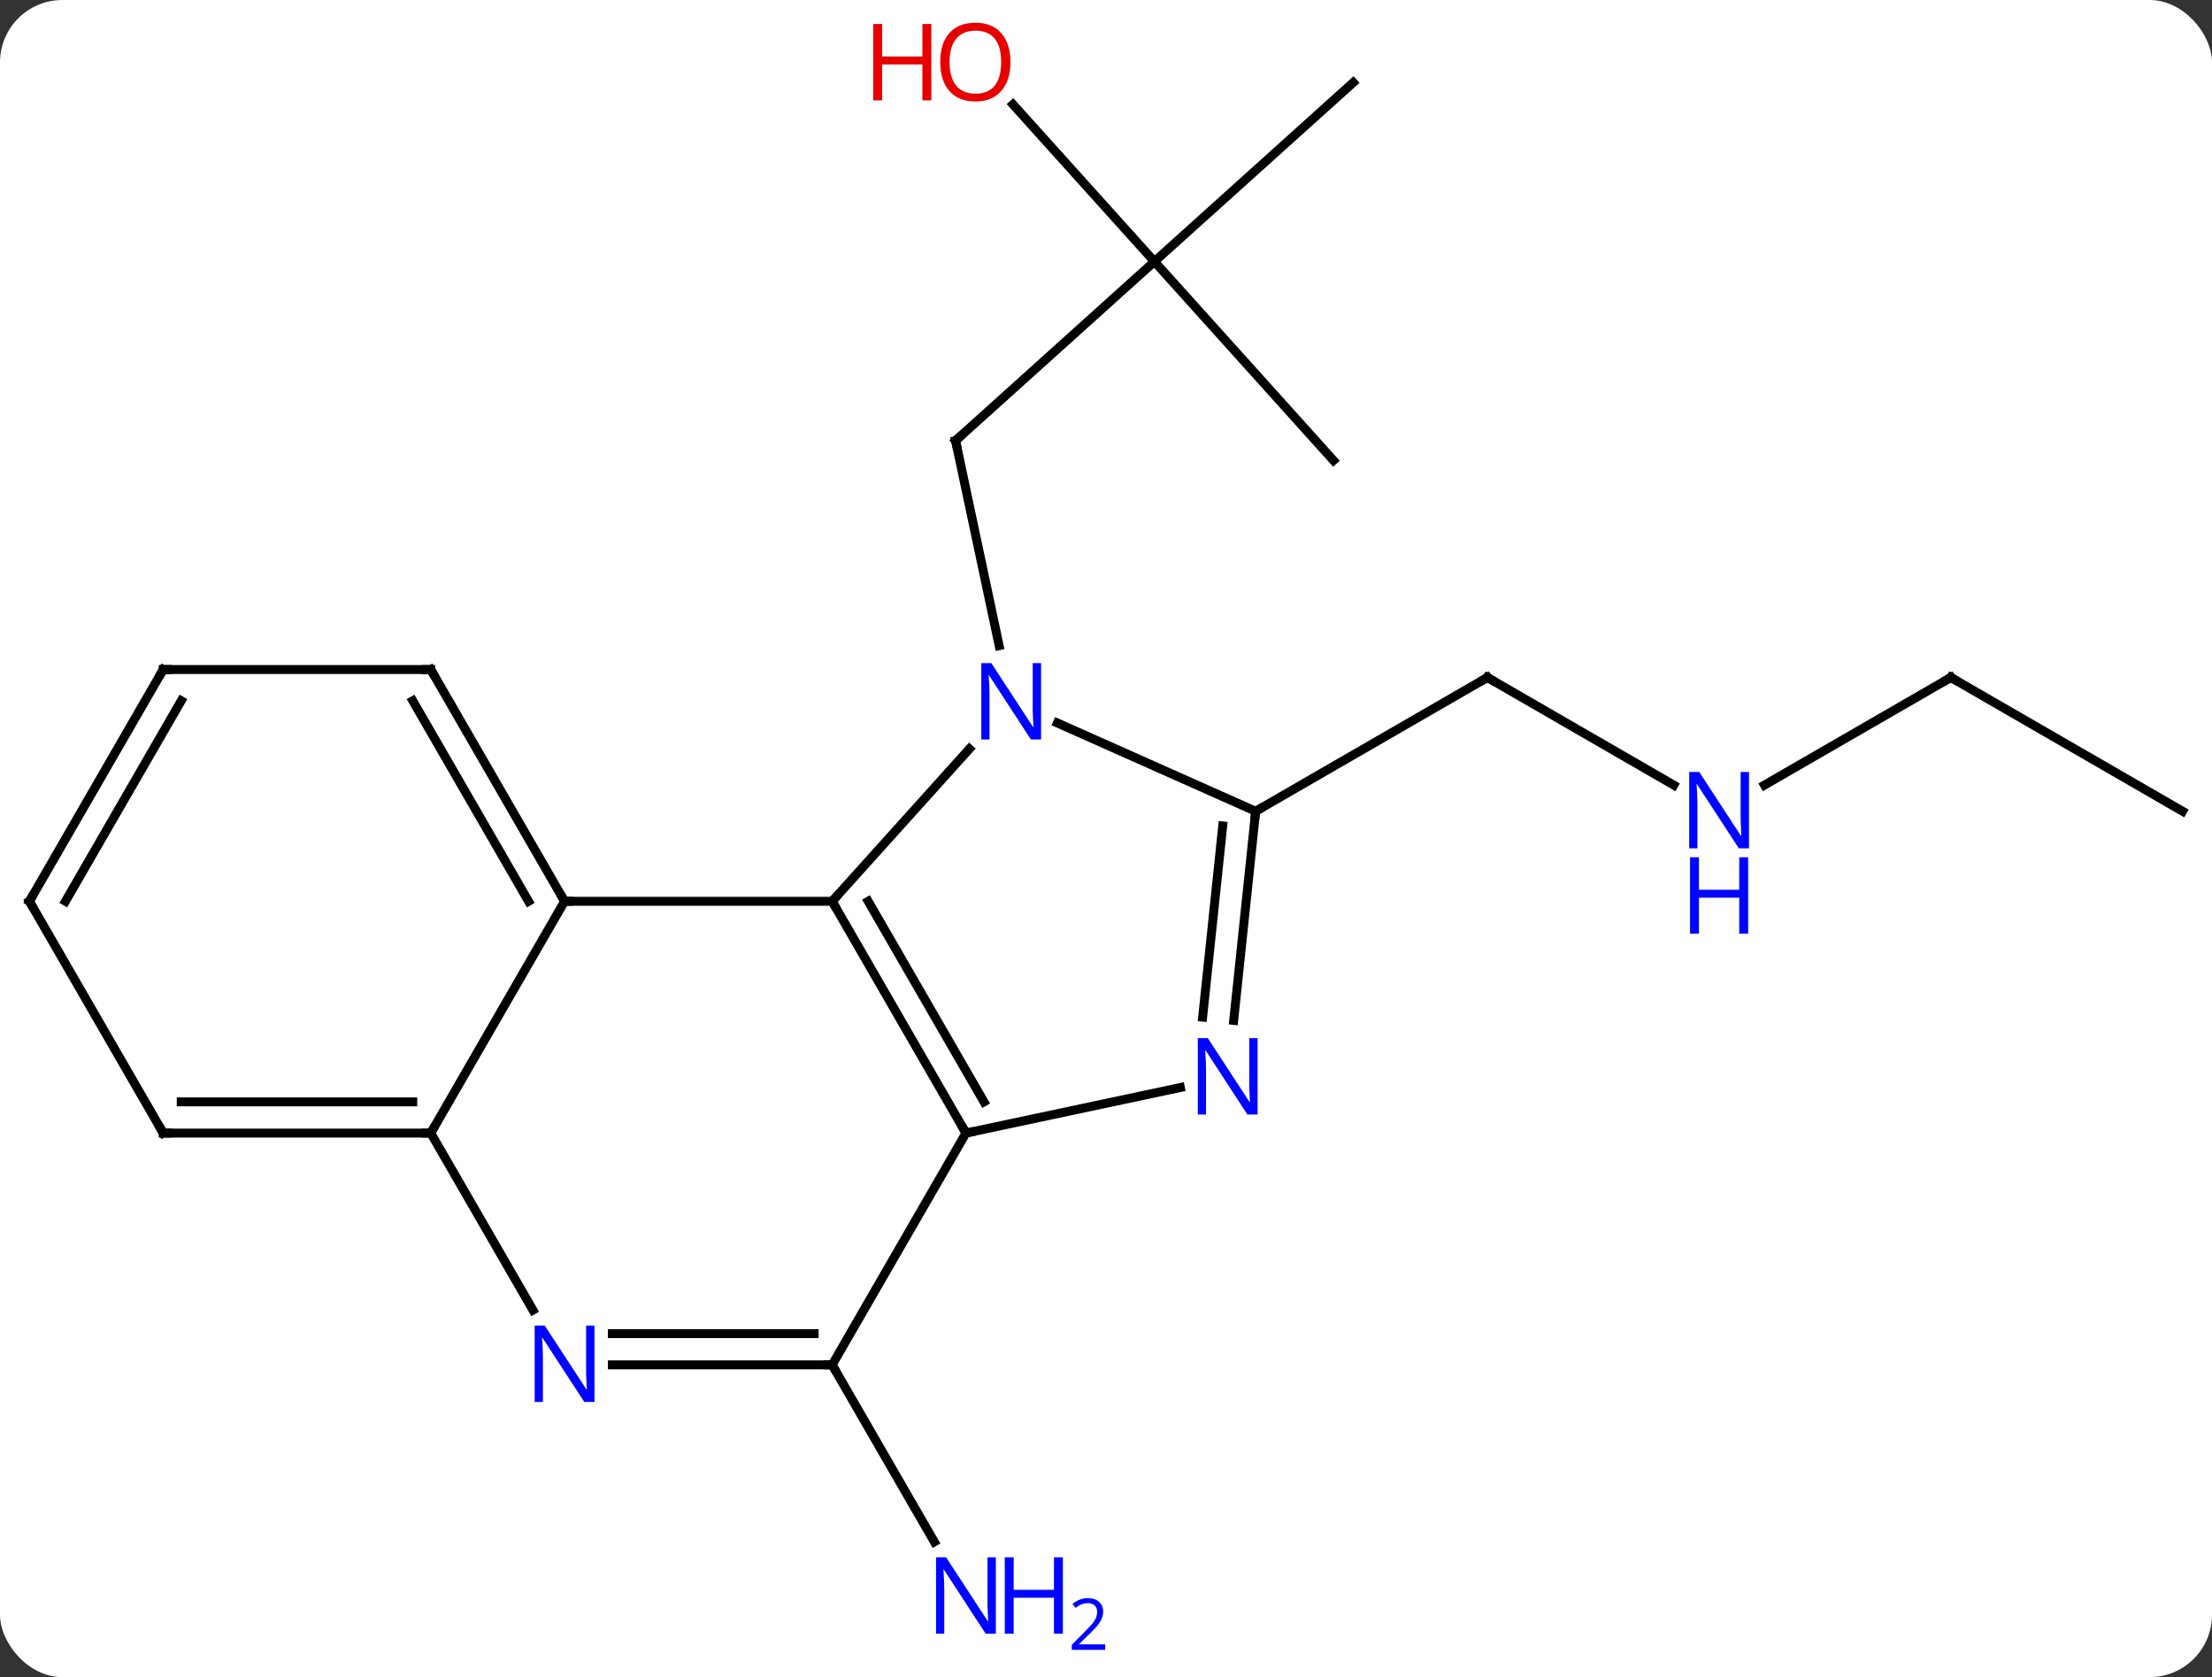 <svg width="248" viewBox="0 0 248 188" style="fill-opacity:1; color-rendering:auto; color-interpolation:auto; text-rendering:auto; stroke:black; stroke-linecap:square; stroke-miterlimit:10; shape-rendering:auto; stroke-opacity:1; fill:black; stroke-dasharray:none; font-weight:normal; stroke-width:1; font-family:'Open Sans'; font-style:normal; stroke-linejoin:miter; font-size:12; stroke-dashoffset:0; image-rendering:auto;" height="188" class="cas-substance-image" xmlns:xlink="http://www.w3.org/1999/xlink" xmlns="http://www.w3.org/2000/svg"><rect x="0" y="0" width="248" height="188" fill="#333333" stroke="none"/><svg class="cas-substance-single-component"><rect y="0" x="0" width="248" stroke="none" ry="7" rx="7" height="188" fill="white" class="cas-substance-group"/><svg y="0" x="0" width="248" viewBox="0 0 248 188" style="fill:black;" height="188" class="cas-substance-single-component-image"><svg><g><g transform="translate(124,93)" style="text-rendering:geometricPrecision; color-rendering:optimizeQuality; color-interpolation:linearRGB; stroke-linecap:butt; image-rendering:optimizeQuality;"><line y2="-63.681" y1="-43.605" x2="5.43" x1="-16.866" style="fill:none;"/><line y2="-20.625" y1="-43.605" x2="-11.981" x1="-16.866" style="fill:none;"/><line y2="-41.385" y1="-63.681" x2="25.503" x1="5.43" style="fill:none;"/><line y2="-83.754" y1="-63.681" x2="27.723" x1="5.43" style="fill:none;"/><line y2="-81.292" y1="-63.681" x2="-10.43" x1="5.43" style="fill:none;"/><line y2="-4.996" y1="-17.061" x2="63.655" x1="42.759" style="fill:none;"/><line y2="-2.061" y1="-17.061" x2="16.779" x1="42.759" style="fill:none;"/><line y2="-17.061" y1="-4.996" x2="94.722" x1="73.823" style="fill:none;"/><line y2="-2.061" y1="-17.061" x2="120.702" x1="94.722" style="fill:none;"/><line y2="59.994" y1="79.836" x2="-30.702" x1="-19.246" style="fill:none;"/><line y2="-9.053" y1="8.031" x2="-15.319" x1="-30.702" style="fill:none;"/><line y2="8.031" y1="8.031" x2="-60.702" x1="-30.702" style="fill:none;"/><line y2="34.014" y1="8.031" x2="-15.702" x1="-30.702" style="fill:none;"/><line y2="30.514" y1="8.031" x2="-13.681" x1="-26.66" style="fill:none;"/><line y2="-2.061" y1="-11.957" x2="16.779" x1="-5.45" style="fill:none;"/><line y2="34.014" y1="8.031" x2="-75.702" x1="-60.702" style="fill:none;"/><line y2="-17.949" y1="8.031" x2="-75.702" x1="-60.702" style="fill:none;"/><line y2="-14.449" y1="8.031" x2="-77.723" x1="-64.743" style="fill:none;"/><line y2="28.905" y1="34.014" x2="8.336" x1="-15.702" style="fill:none;"/><line y2="59.994" y1="34.014" x2="-30.702" x1="-15.702" style="fill:none;"/><line y2="21.382" y1="-2.061" x2="14.316" x1="16.779" style="fill:none;"/><line y2="21.016" y1="-0.417" x2="10.835" x1="13.087" style="fill:none;"/><line y2="53.856" y1="34.014" x2="-64.246" x1="-75.702" style="fill:none;"/><line y2="34.014" y1="34.014" x2="-105.702" x1="-75.702" style="fill:none;"/><line y2="30.514" y1="30.514" x2="-103.681" x1="-77.723" style="fill:none;"/><line y2="-17.949" y1="-17.949" x2="-105.702" x1="-75.702" style="fill:none;"/><line y2="59.994" y1="59.994" x2="-55.35" x1="-30.702" style="fill:none;"/><line y2="56.494" y1="56.494" x2="-55.35" x1="-32.723" style="fill:none;"/><line y2="8.031" y1="34.014" x2="-120.702" x1="-105.702" style="fill:none;"/><line y2="8.031" y1="-17.949" x2="-120.702" x1="-105.702" style="fill:none;"/><line y2="8.031" y1="-14.449" x2="-116.66" x1="-103.681" style="fill:none;"/><path style="fill:none; stroke-miterlimit:5;" d="M-16.494 -43.94 L-16.866 -43.605 L-16.762 -43.116"/></g><g transform="translate(124,93)" style="stroke-linecap:butt; fill:rgb(230,0,0); text-rendering:geometricPrecision; color-rendering:optimizeQuality; image-rendering:optimizeQuality; font-family:'Open Sans'; stroke:rgb(230,0,0); color-interpolation:linearRGB; stroke-miterlimit:5;"><path style="stroke:none;" d="M-10.709 -86.044 Q-10.709 -83.982 -11.748 -82.802 Q-12.787 -81.622 -14.63 -81.622 Q-16.521 -81.622 -17.552 -82.787 Q-18.584 -83.951 -18.584 -86.06 Q-18.584 -88.154 -17.552 -89.302 Q-16.521 -90.451 -14.63 -90.451 Q-12.771 -90.451 -11.74 -89.279 Q-10.709 -88.107 -10.709 -86.044 ZM-17.537 -86.044 Q-17.537 -84.31 -16.794 -83.404 Q-16.052 -82.497 -14.63 -82.497 Q-13.209 -82.497 -12.482 -83.396 Q-11.755 -84.294 -11.755 -86.044 Q-11.755 -87.779 -12.482 -88.669 Q-13.209 -89.56 -14.63 -89.56 Q-16.052 -89.56 -16.794 -88.662 Q-17.537 -87.763 -17.537 -86.044 Z"/><path style="stroke:none;" d="M-19.584 -81.747 L-20.584 -81.747 L-20.584 -85.779 L-25.099 -85.779 L-25.099 -81.747 L-26.099 -81.747 L-26.099 -90.31 L-25.099 -90.31 L-25.099 -86.669 L-20.584 -86.669 L-20.584 -90.31 L-19.584 -90.31 L-19.584 -81.747 Z"/><path style="fill:none; stroke:black;" d="M43.192 -16.811 L42.759 -17.061 L42.326 -16.811"/><path style="fill:rgb(0,5,255); stroke:none;" d="M72.091 2.095 L70.95 2.095 L66.262 -5.092 L66.216 -5.092 Q66.309 -3.827 66.309 -2.78 L66.309 2.095 L65.387 2.095 L65.387 -6.467 L66.512 -6.467 L71.184 0.689 L71.231 0.689 Q71.231 0.533 71.184 -0.327 Q71.137 -1.186 71.153 -1.561 L71.153 -6.467 L72.091 -6.467 L72.091 2.095 Z"/><path style="fill:rgb(0,5,255); stroke:none;" d="M71.997 11.658 L70.997 11.658 L70.997 7.627 L66.481 7.627 L66.481 11.658 L65.481 11.658 L65.481 3.095 L66.481 3.095 L66.481 6.736 L70.997 6.736 L70.997 3.095 L71.997 3.095 L71.997 11.658 Z"/><path style="fill:none; stroke:black;" d="M94.289 -16.811 L94.722 -17.061 L95.155 -16.811"/><path style="fill:rgb(0,5,255); stroke:none;" d="M-12.35 90.13 L-13.491 90.13 L-18.179 82.943 L-18.225 82.943 Q-18.132 84.208 -18.132 85.255 L-18.132 90.13 L-19.054 90.13 L-19.054 81.568 L-17.929 81.568 L-13.257 88.724 L-13.21 88.724 Q-13.21 88.568 -13.257 87.708 Q-13.304 86.849 -13.288 86.474 L-13.288 81.568 L-12.35 81.568 L-12.35 90.13 Z"/><path style="fill:rgb(0,5,255); stroke:none;" d="M-4.835 90.13 L-5.835 90.13 L-5.835 86.099 L-10.35 86.099 L-10.35 90.13 L-11.35 90.13 L-11.35 81.568 L-10.35 81.568 L-10.35 85.208 L-5.835 85.208 L-5.835 81.568 L-4.835 81.568 L-4.835 90.13 Z"/><path style="fill:rgb(0,5,255); stroke:none;" d="M-0.085 91.94 L-3.835 91.94 L-3.835 91.377 L-2.335 89.862 Q-1.647 89.174 -1.429 88.877 Q-1.21 88.58 -1.1 88.299 Q-0.991 88.018 -0.991 87.69 Q-0.991 87.237 -1.264 86.971 Q-1.538 86.705 -2.038 86.705 Q-2.382 86.705 -2.702 86.822 Q-3.022 86.94 -3.413 87.237 L-3.757 86.799 Q-2.975 86.143 -2.038 86.143 Q-1.241 86.143 -0.78 86.557 Q-0.319 86.971 -0.319 87.658 Q-0.319 88.205 -0.624 88.737 Q-0.929 89.268 -1.772 90.08 L-3.022 91.299 L-3.022 91.33 L-0.085 91.33 L-0.085 91.94 Z"/><path style="fill:none; stroke:black;" d="M-30.452 8.464 L-30.702 8.031 L-30.367 7.659"/><path style="fill:rgb(0,5,255); stroke:none;" d="M-7.277 -10.106 L-8.418 -10.106 L-13.106 -17.293 L-13.152 -17.293 Q-13.059 -16.028 -13.059 -14.981 L-13.059 -10.106 L-13.981 -10.106 L-13.981 -18.668 L-12.856 -18.668 L-8.184 -11.512 L-8.137 -11.512 Q-8.137 -11.668 -8.184 -12.528 Q-8.231 -13.387 -8.215 -13.762 L-8.215 -18.668 L-7.277 -18.668 L-7.277 -10.106 Z"/><path style="fill:none; stroke:black;" d="M-60.952 7.598 L-60.702 8.031 L-60.202 8.031"/><path style="fill:none; stroke:black;" d="M-15.952 33.581 L-15.702 34.014 L-15.213 33.91"/><path style="fill:none; stroke:black;" d="M16.727 -1.564 L16.779 -2.061 L17.212 -2.311"/><path style="fill:none; stroke:black;" d="M-76.202 34.014 L-75.702 34.014 L-75.452 33.581"/><path style="fill:none; stroke:black;" d="M-75.452 -17.516 L-75.702 -17.949 L-76.202 -17.949"/><path style="fill:rgb(0,5,255); stroke:none;" d="M16.996 31.933 L15.855 31.933 L11.167 24.746 L11.121 24.746 Q11.214 26.011 11.214 27.058 L11.214 31.933 L10.292 31.933 L10.292 23.371 L11.417 23.371 L16.089 30.527 L16.136 30.527 Q16.136 30.371 16.089 29.511 Q16.042 28.652 16.058 28.277 L16.058 23.371 L16.996 23.371 L16.996 31.933 Z"/><path style="fill:none; stroke:black;" d="M-31.202 59.994 L-30.702 59.994 L-30.452 60.427"/><path style="fill:rgb(0,5,255); stroke:none;" d="M-57.35 64.15 L-58.491 64.15 L-63.179 56.963 L-63.225 56.963 Q-63.132 58.228 -63.132 59.275 L-63.132 64.15 L-64.054 64.15 L-64.054 55.588 L-62.929 55.588 L-58.257 62.744 L-58.21 62.744 Q-58.21 62.588 -58.257 61.728 Q-58.304 60.869 -58.288 60.494 L-58.288 55.588 L-57.35 55.588 L-57.35 64.15 Z"/><path style="fill:none; stroke:black;" d="M-105.202 34.014 L-105.702 34.014 L-105.952 33.581"/><path style="fill:none; stroke:black;" d="M-105.202 -17.949 L-105.702 -17.949 L-105.952 -17.516"/><path style="fill:none; stroke:black;" d="M-120.452 8.464 L-120.702 8.031 L-120.452 7.598"/></g></g></svg></svg></svg></svg>